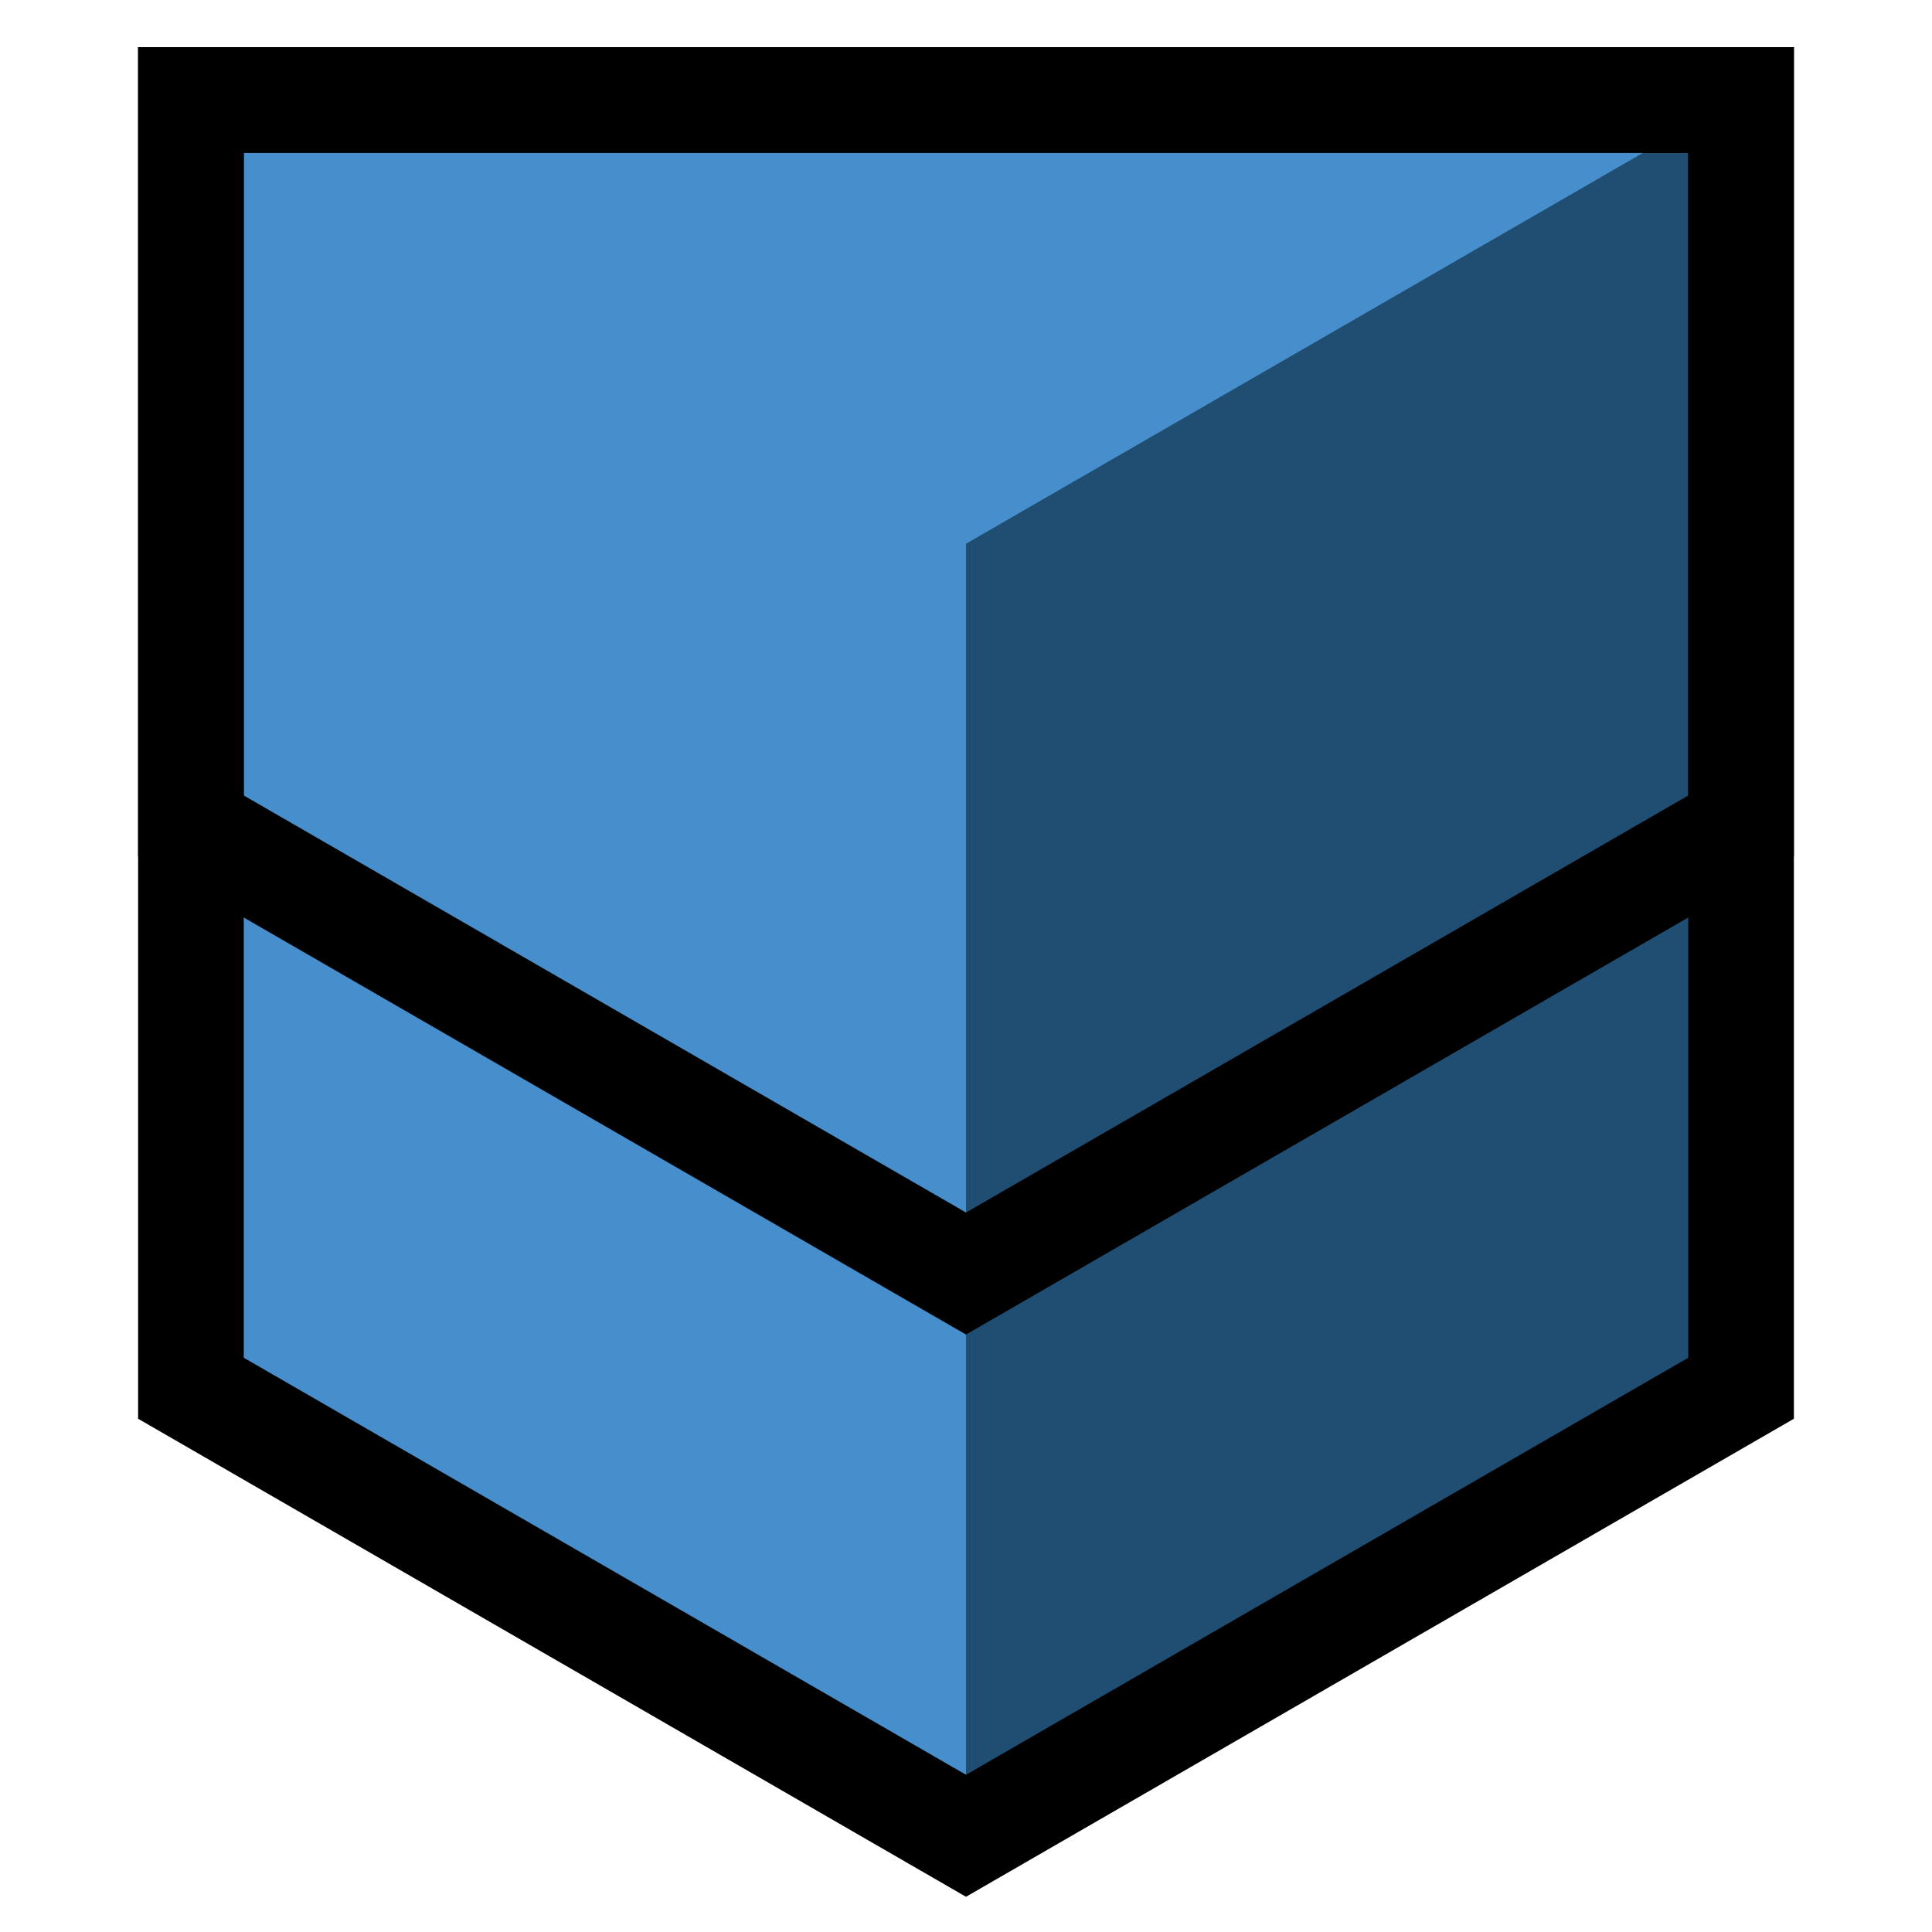 <?xml version="1.0" encoding="utf-8"?>
<!-- Generator: Adobe Illustrator 20.1.0, SVG Export Plug-In . SVG Version: 6.00 Build 0)  -->
<svg version="1.1" xmlns="http://www.w3.org/2000/svg" xmlns:xlink="http://www.w3.org/1999/xlink" x="0px" y="0px"
	 viewBox="0 0 512 512" style="enable-background:new 0 0 512 512;" xml:space="preserve">
<style type="text/css">
	.st0{fill:#478ECC;}
	.st1{fill:#204E73;}
	.st2{fill:none;stroke:#000000;stroke-width:28;stroke-miterlimit:10;}
</style>
<g id="Layer_1">
	<polygon class="st0" points="461.4,26.5 461.4,26.5 50.6,26.5 50.6,367.9 256,486.5 461.4,367.9 	"/>
	<polygon class="st1" points="461.4,25.5 461.4,25.5 461.4,367.9 256,486.5 256,144.1 461.4,25.5 	"/>
</g>
<g id="Layer_2">
	<polygon class="st2" points="461.4,26.5 461.4,26.5 50.6,26.5 50.6,367.9 256,486.5 461.4,367.9 	"/>
	<polygon class="st2" points="461.4,26.5 461.4,26.5 50.6,26.5 50.6,218.9 256,337.5 461.4,218.9 	"/>
</g>
</svg>
